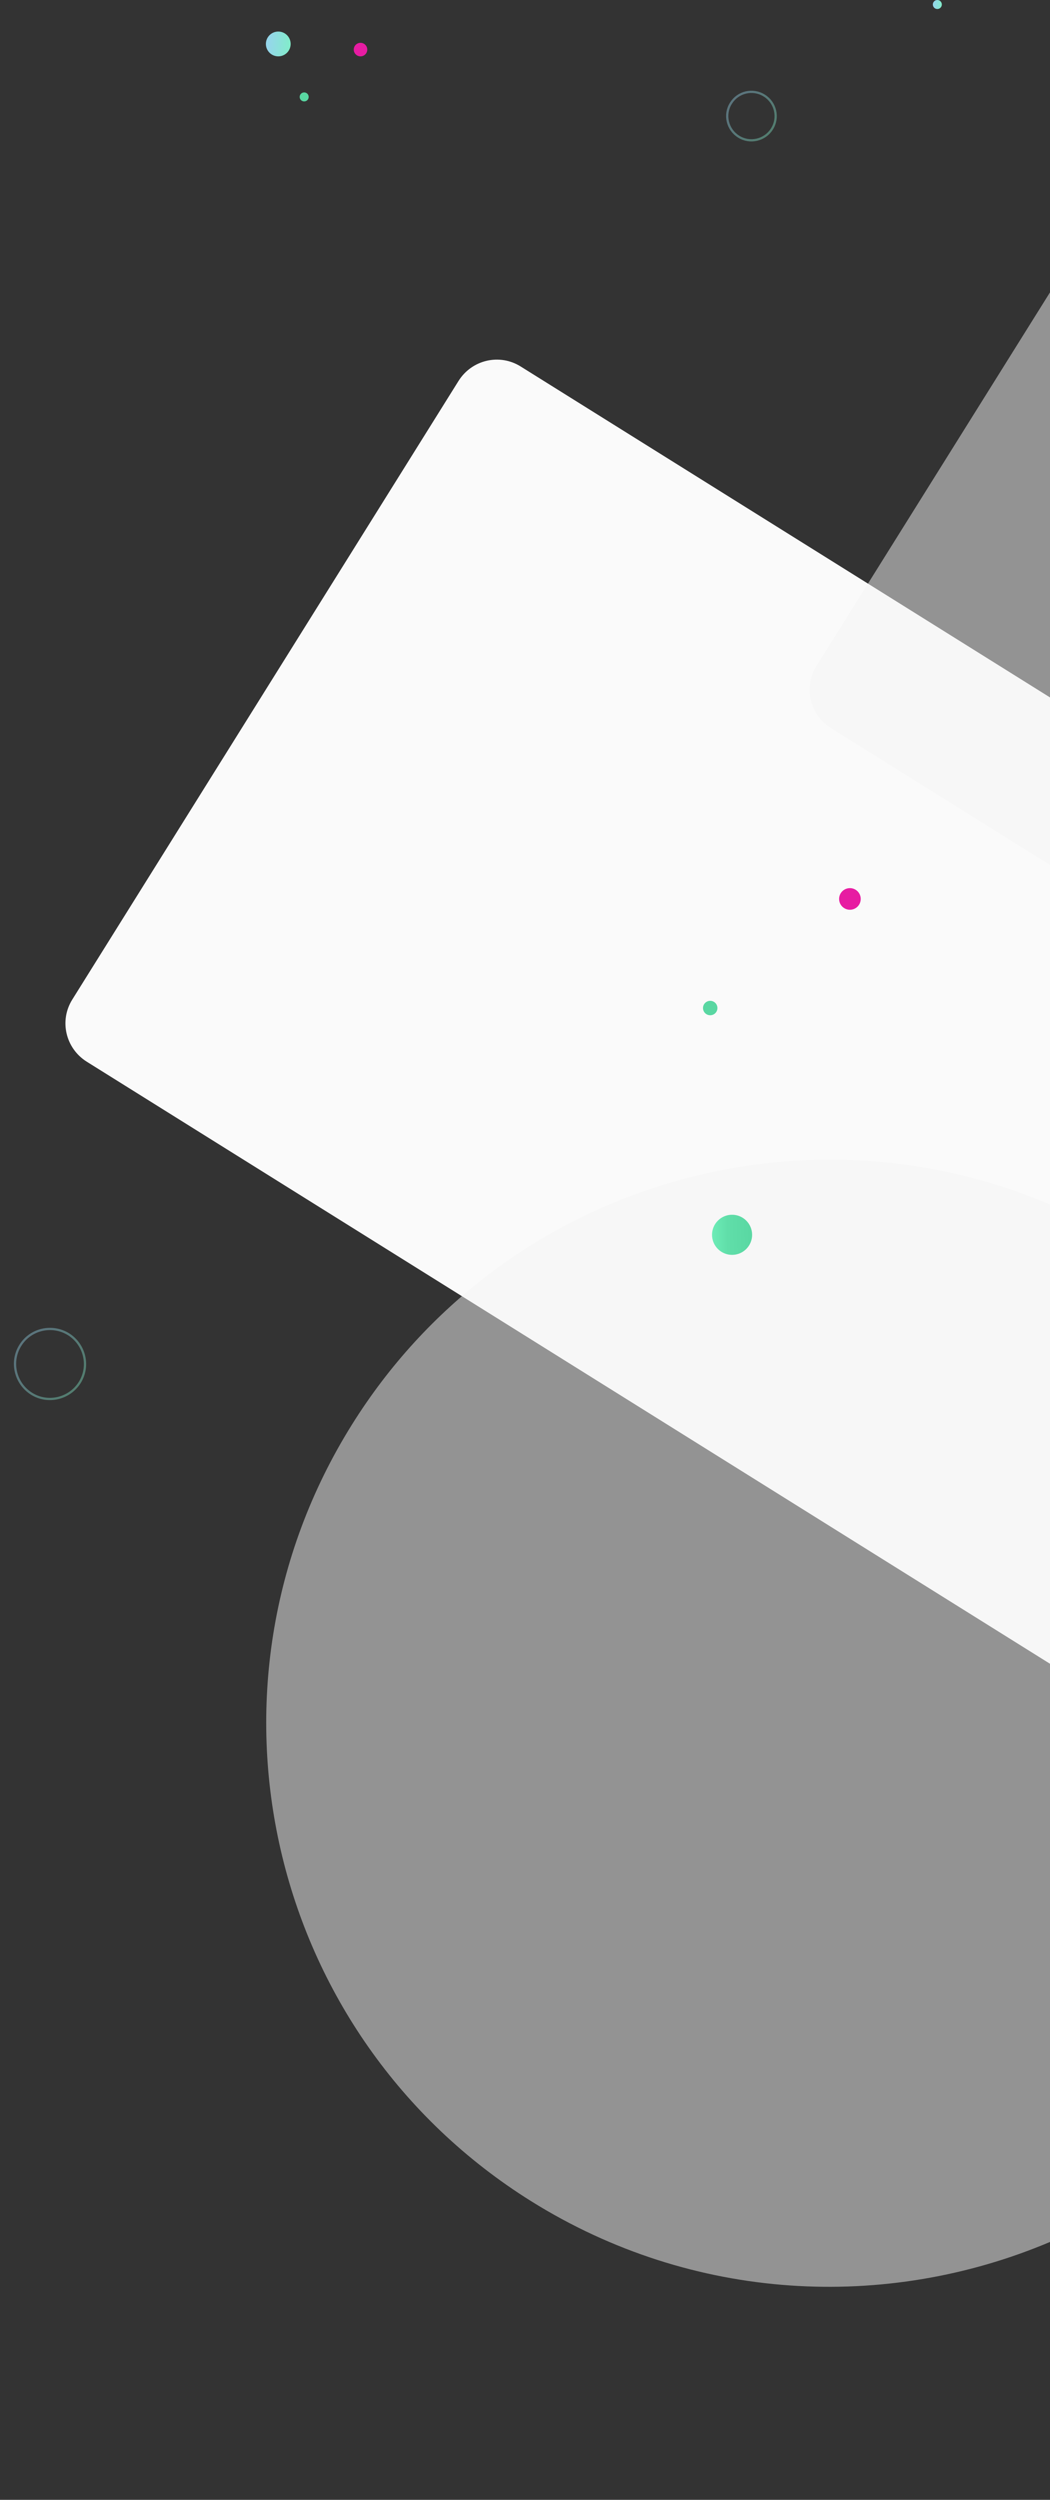 <?xml version="1.0" encoding="utf-8"?>
<!-- Generator: Adobe Illustrator 23.0.5, SVG Export Plug-In . SVG Version: 6.00 Build 0)  -->
<svg version="1.1" id="Capa_1" xmlns="http://www.w3.org/2000/svg" xmlns:xlink="http://www.w3.org/1999/xlink" x="0px" y="0px"
	 viewBox="0 0 466 1109" style="enable-background:new 0 0 466 1109;" xml:space="preserve">
<rect x="0" y="0" width="466" height="1109" fill="#333333" stroke="none"/>
<style type="text/css">
	.st0{opacity:0.4;fill:none;stroke:url(#SVGID_1_);enable-background:new    ;}
	.st1{fill:url(#SVGID_2_);}
	.st2{fill:url(#SVGID_3_);}
	.st3{fill:#E71CA2;}
	.st4{fill:#FAFAFA;}
	.st5{opacity:0.4;fill:none;stroke:url(#SVGID_4_);enable-background:new    ;}
	.st6{fill:#59D7A2;}
	.st7{fill:#F5F5F5;fill-opacity:0.5;}
	.st8{fill:url(#SVGID_5_);}
</style>
<linearGradient id="SVGID_1_" gradientUnits="userSpaceOnUse" x1="-21.358" y1="520.34" x2="-59.514" y2="523.264" gradientTransform="matrix(0.848 0.53 0.53 -0.848 -214.419 1073.256)">
	<stop  offset="5.493840e-02" style="stop-color:#7CF3C1"/>
	<stop  offset="1" style="stop-color:#95D6EA"/>
</linearGradient>
<path class="st0" d="M30.4,591.9L30.4,591.9c7.3,4.6,9.5,14.2,5,21.4l0,0c-4.6,7.3-14.2,9.5-21.4,5h0c-7.3-4.6-9.5-14.2-5-21.4l0,0
	C13.5,589.6,23.1,587.4,30.4,591.9z"/>
<linearGradient id="SVGID_2_" gradientUnits="userSpaceOnUse" x1="132.318" y1="1087.713" x2="119.256" y2="1088.714" gradientTransform="matrix(1 0 0 -1 0 1107.888)">
	<stop  offset="5.493840e-02" style="stop-color:#7CF3C1"/>
	<stop  offset="1" style="stop-color:#95D6EA"/>
</linearGradient>
<circle class="st1" cx="123.5" cy="19.5" r="5.5"/>
<linearGradient id="SVGID_3_" gradientUnits="userSpaceOnUse" x1="419.203" y1="1105.643" x2="414.453" y2="1106.007" gradientTransform="matrix(1 0 0 -1 0 1107.888)">
	<stop  offset="5.493840e-02" style="stop-color:#7CF3C1"/>
	<stop  offset="1" style="stop-color:#95D6EA"/>
</linearGradient>
<circle class="st2" cx="416" cy="2" r="2"/>
<circle class="st3" cx="160" cy="22" r="3"/>
<path class="st4" d="M466,309.4L231.1,162.6c-9.4-5.9-21.7-3-27.6,6.4L32.1,443.4c-5.9,9.4-3,21.7,6.4,27.6L466,738.1V309.4z"/>
<linearGradient id="SVGID_4_" gradientUnits="userSpaceOnUse" x1="278.974" y1="1072.754" x2="252.269" y2="1074.8" gradientTransform="matrix(0.848 0.53 0.53 -0.848 -456.74 824.332)">
	<stop  offset="5.493840e-02" style="stop-color:#7CF3C1"/>
	<stop  offset="1" style="stop-color:#95D6EA"/>
</linearGradient>
<path class="st5" d="M339.2,42.4L339.2,42.4c5,3.1,6.6,9.8,3.4,14.8l0,0c-3.1,5-9.8,6.6-14.8,3.4l0,0c-5-3.1-6.6-9.8-3.4-14.8l0,0
	C327.5,40.8,334.1,39.2,339.2,42.4z"/>
<circle class="st6" cx="135" cy="43" r="2"/>
<path class="st7" d="M466,129.7L362.4,295.4c-5.9,9.4-3,21.7,6.4,27.6l97.2,60.7V129.7z"/>
<path class="st7" d="M466,534.4c-111.3-47.5-243.7-8.2-309.8,97.6C83,749.1,118.6,903.3,235.7,976.5
	c71.9,44.9,157.7,48.8,230.3,18.1V534.4z"/>
<linearGradient id="SVGID_5_" gradientUnits="userSpaceOnUse" x1="334.44" y1="560.235" x2="310.706" y2="559.858" gradientTransform="matrix(1 0 0 -1 0 1107.888)">
	<stop  offset="0" style="stop-color:#59D7A2"/>
	<stop  offset="0.479" style="stop-color:#60DEA9"/>
	<stop  offset="1" style="stop-color:#76F7C1"/>
</linearGradient>
<circle class="st8" cx="324.9" cy="547.8" r="8.9"/>
<circle class="st3" cx="377.2" cy="398.8" r="4.8"/>
<circle class="st6" cx="315.2" cy="447.2" r="3.2"/>
</svg>
